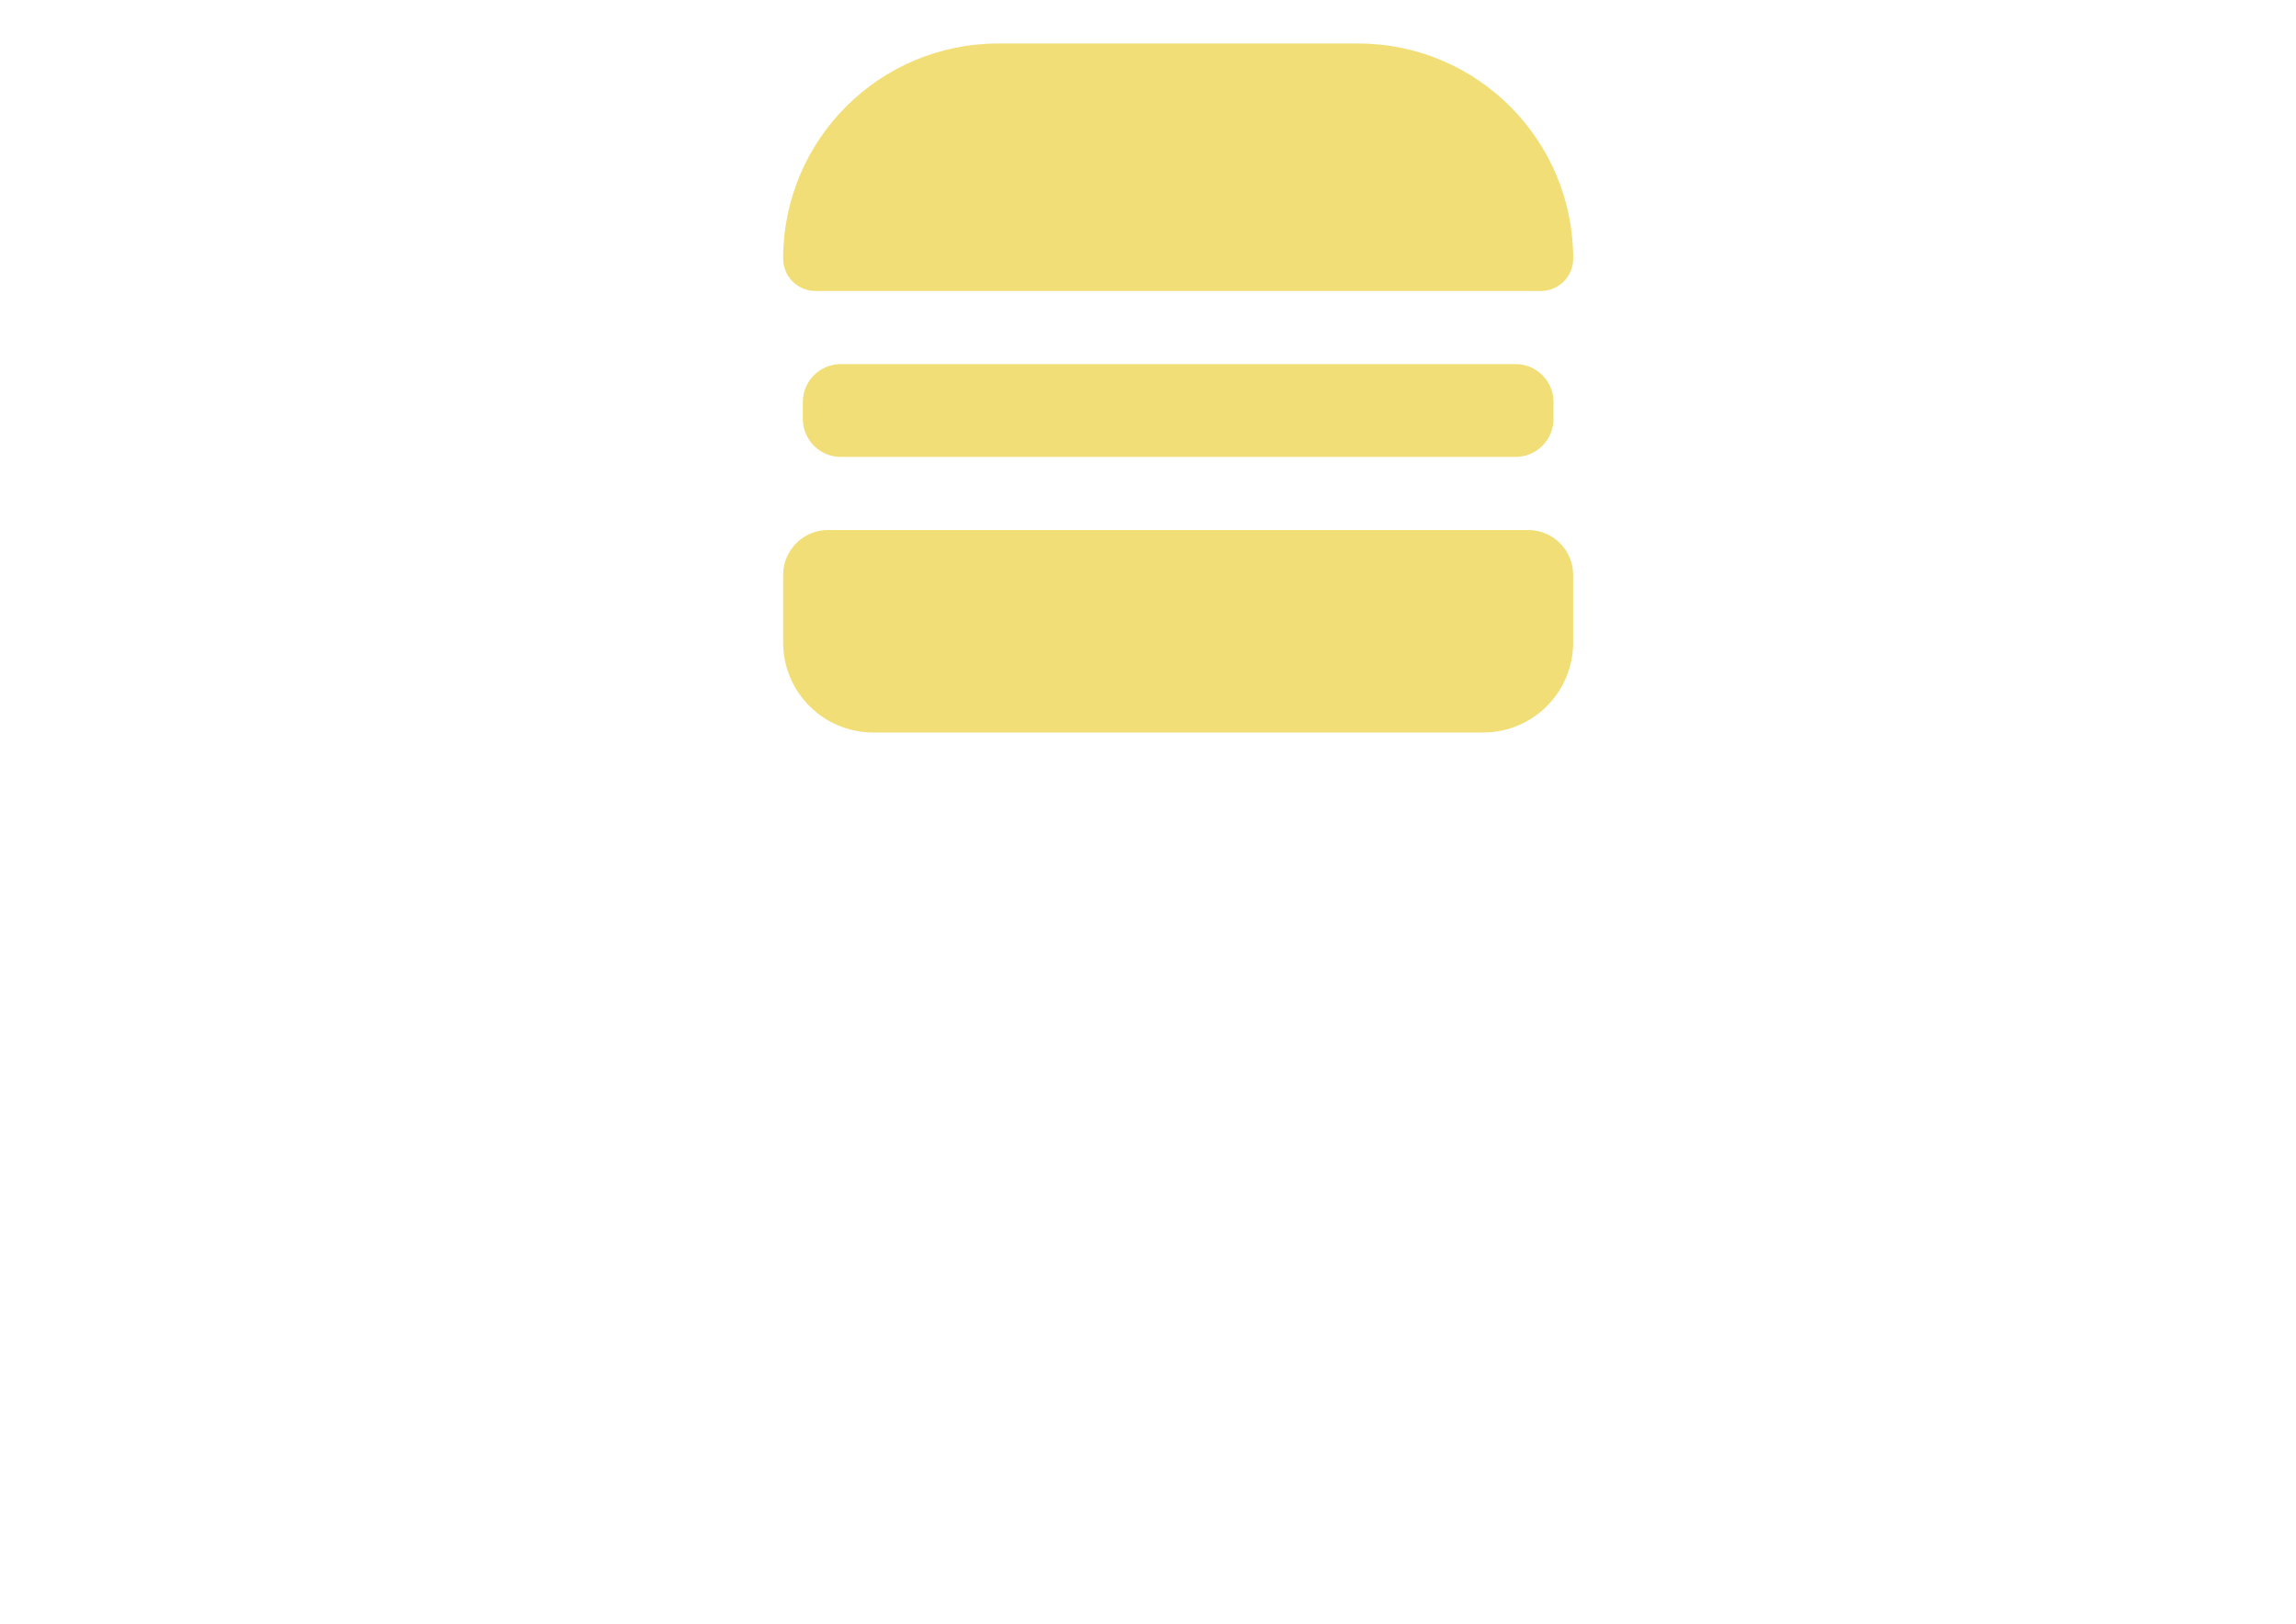<?xml version="1.0" encoding="utf-8"?>
<!-- Generator: Adobe Illustrator 26.0.3, SVG Export Plug-In . SVG Version: 6.00 Build 0)  -->
<svg version="1.1" id="Layer_1" xmlns="http://www.w3.org/2000/svg" xmlns:xlink="http://www.w3.org/1999/xlink" x="0px" y="0px"
	 viewBox="0 0 841.89 595.28" style="enable-background:new 0 0 841.89 595.28;" xml:space="preserve">
<style type="text/css">
	.st0{fill:#F2DE77;}
</style>
<g>
	<path class="st0" d="M565,106.68H299.02c-6.55,0-11.86-5.31-11.86-11.86l0,0c0-43.56,35.31-78.87,78.87-78.87h131.96
		c43.56,0,78.87,35.31,78.87,78.87l0,0C576.86,101.37,571.55,106.68,565,106.68z"/>
	<path class="st0" d="M555.72,167.51H308.3c-7.69,0-13.92-6.23-13.92-13.92v-6.19c0-7.69,6.23-13.92,13.92-13.92h247.42
		c7.69,0,13.92,6.23,13.92,13.92v6.19C569.64,161.27,563.41,167.51,555.72,167.51z"/>
	<path class="st0" d="M543.87,268.54H320.15c-18.22,0-32.99-14.77-32.99-32.99V210.8c0-9.11,7.39-16.49,16.49-16.49h256.7
		c9.11,0,16.49,7.38,16.49,16.49v24.74C576.86,253.77,562.09,268.54,543.87,268.54z"/>
</g>
</svg>
